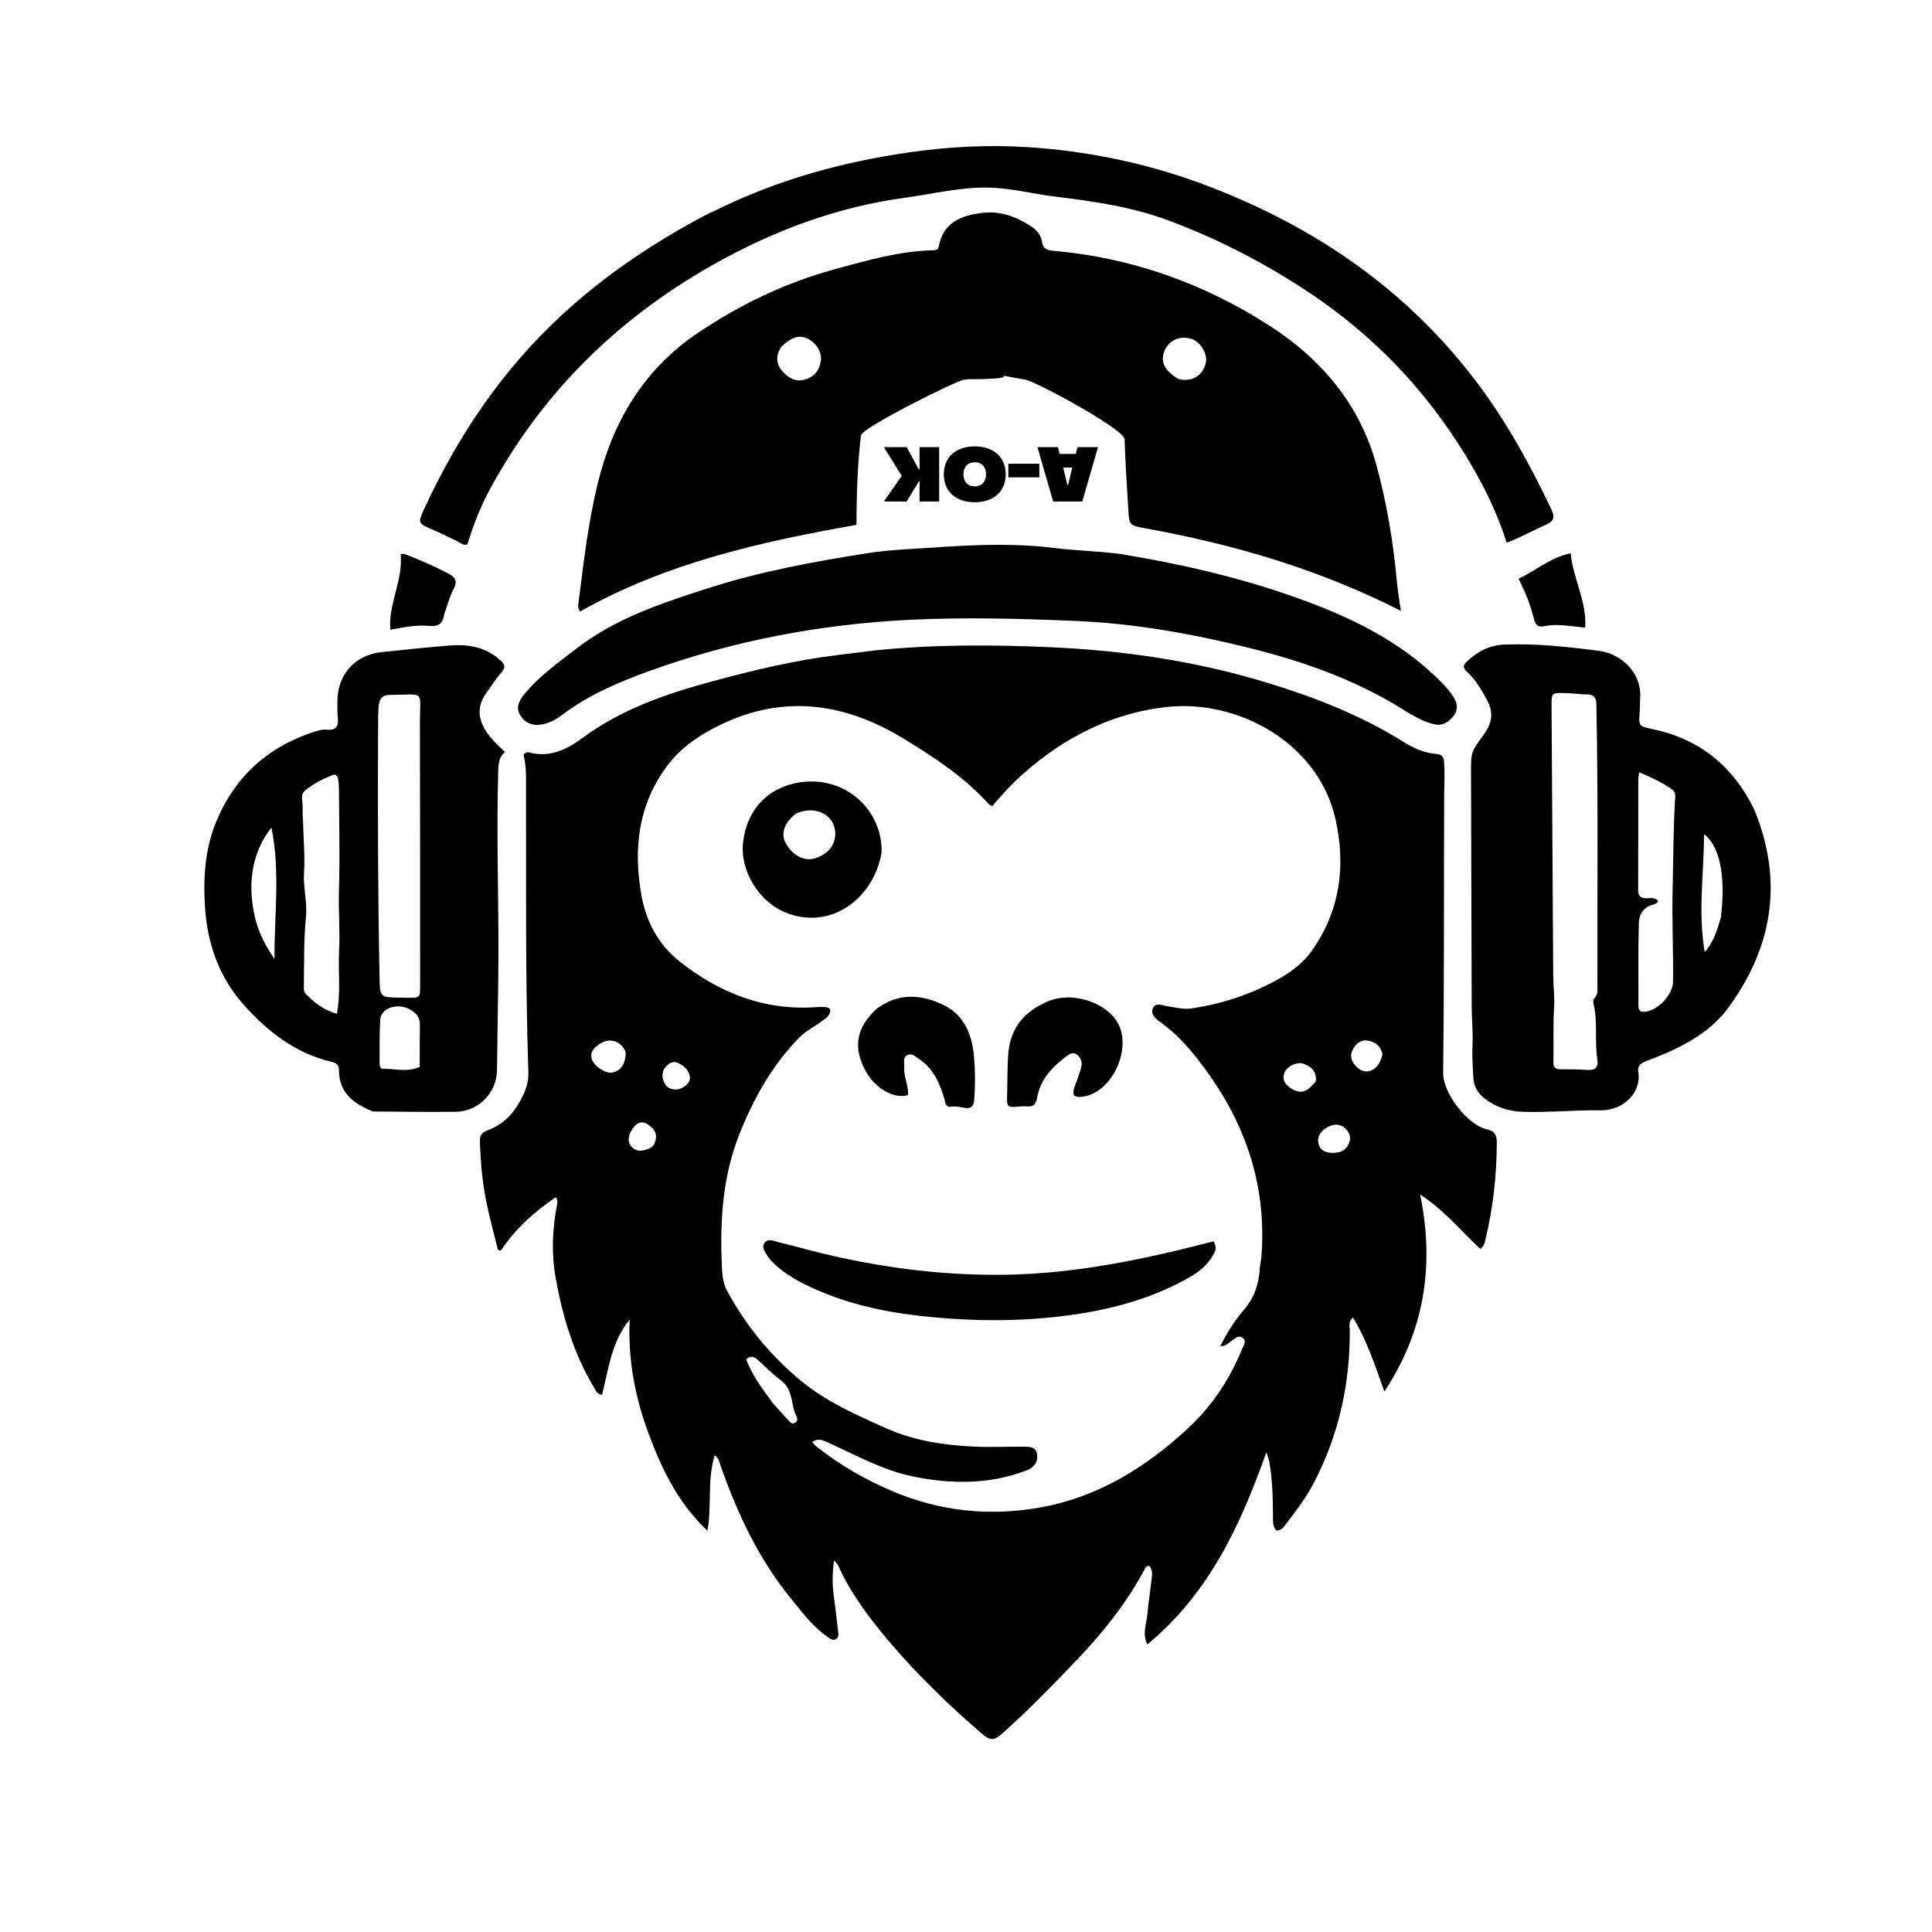<svg width="1024" height="1024" viewBox="0 0 1024 1024" fill="none" xmlns="http://www.w3.org/2000/svg">
<path d="M463.947 344.706C495.14 341.537 526.021 341.695 556.761 343.043C595.863 344.759 634.495 350.475 672.166 362.033C697.304 369.747 721.505 379.201 743.842 393.192C749.234 396.57 755.037 399.169 761.503 399.633C764.602 399.855 765.192 401.515 765.402 404.224C765.842 409.891 765.457 415.531 765.435 421.186C765.247 470.347 765.481 519.513 764.896 568.668C764.769 579.324 777.812 596.33 788.026 598.525C792.124 599.405 793.348 601.506 793.334 605.476C793.273 622.84 791.406 639.969 787.344 656.856C786.92 658.618 786.634 660.437 784.622 662.006C774.435 652.472 765.517 641.434 752.7 633.106C760.517 671.101 754.808 705.67 733.76 737.544C728.879 724.088 724.667 710.736 717.106 698.326C714.548 700.479 715.385 702.96 715.399 705.07C715.592 733.547 709.574 760.534 696.399 785.874C692.142 794.061 686.549 801.304 680.972 808.571C679.984 809.858 678.876 811.21 676.56 811.199C674.462 809.13 674.704 806.255 674.693 803.502C674.655 793.84 674.423 784.194 672.738 774.648C672.543 773.539 672.07 772.479 671.198 769.734C657.277 808.929 640.584 844.786 608.081 871.596C605.322 865.598 607.629 860.821 608.093 856.064C608.756 849.282 609.743 842.532 610.513 835.759C610.74 833.761 610.605 831.756 609.21 830.02C607.212 829.798 606.816 831.504 606.156 832.722C596.956 849.703 585.038 864.732 571.824 878.625C558.514 892.619 545.085 906.54 530.57 919.35C526.997 922.503 524.66 922.517 520.901 919.293C503.283 904.184 486.621 888.119 471.611 870.438C461.048 857.996 451.107 845.021 444.358 829.953C443.9 828.932 443.167 828.034 441.992 827.154C441.312 833.05 441.003 838.862 441.785 844.727C442.663 851.316 443.473 857.916 444.193 864.524C444.348 865.944 444.675 867.722 443.208 868.675C441.495 869.787 440.017 868.529 438.667 867.613C430.948 862.376 425.505 854.929 419.694 847.861C402.199 826.582 390.741 802.088 381.724 776.303C381.192 774.779 381.078 773.031 378.802 771.291C374.729 784.588 377.374 798.081 374.954 811.292C359.55 796.913 350.761 778.729 343.662 759.586C336.494 740.259 332.785 720.296 333.731 699.408C324.125 711.082 322.541 725.561 319.108 739.308C316.272 738.913 315.647 736.797 314.681 735.177C304.045 717.343 298.227 697.883 294.553 677.548C292.168 664.349 292.765 651.428 295.238 638.431C295.459 637.268 295.675 636.142 294.605 634.496C283.301 642.31 273.096 651.183 265.447 662.91C264.923 662.729 264.399 662.548 263.875 662.366C261.81 653.894 259.477 645.475 257.747 636.935C255.598 626.321 254.698 615.541 254.346 604.702C254.232 601.177 256.207 599.952 258.771 598.974C267.953 595.475 273.569 588.528 277.544 579.91C279.25 576.211 280.176 572.373 280.041 568.298C278.316 516.155 278.962 463.993 278.807 411.837C278.795 407.699 278.401 403.616 277.488 399.983C278.666 398.655 279.762 398.599 280.676 398.842C291.5 401.724 300.732 397.045 308.673 391.175C329.517 375.766 353.281 367.667 377.834 361.034C399.691 355.129 421.666 349.863 444.187 347.159C450.627 346.385 457.057 345.536 463.947 344.706ZM667.766 671.531C668.055 669.557 668.467 667.591 668.614 665.606C671.217 630.618 661.533 599.128 641.543 570.563C633.962 559.731 625.794 549.486 614.902 541.684C612.518 539.976 609.567 537.486 611.101 534.28C612.62 531.108 616.071 532.924 618.734 533.314C623.002 533.94 627.196 535.149 631.598 534.494C646.721 532.242 661.111 527.648 674.627 520.553C682.47 516.435 689.879 511.511 695.139 504.145C710.379 482.801 713.398 458.756 707.806 434.048C698.547 393.135 655.316 370.352 617.762 374.781C586.414 378.478 559.645 393.186 536.958 415.102C533.043 418.884 529.603 423.158 525.883 427.271C525.006 426.753 524.328 426.54 523.92 426.085C511.187 411.869 495.373 401.577 479.333 391.731C446.442 371.541 412.466 367.585 377.451 386.393C368.433 391.236 360.206 397.193 353.957 405.446C338.19 426.269 335.579 449.858 340.002 474.712C342.482 488.65 349.22 500.872 360.12 509.524C381.451 526.454 405.713 535.977 433.606 533.739C434.928 533.633 436.281 533.652 437.598 533.8C440.161 534.088 440.581 535.529 439.465 537.66C438.571 539.368 436.911 540.23 435.459 541.336C431.624 544.254 427.188 546.313 423.745 549.805C409.212 564.548 399.348 582.393 391.847 601.273C383.13 623.214 381.559 646.595 382.562 670.04C382.763 674.735 382.938 679.664 385.36 684.128C395.327 702.5 408.274 718.395 424.372 731.731C437.894 742.934 453.758 749.884 469.592 756.974C484.294 763.557 499.835 765.899 515.669 766.705C524.476 767.153 533.325 766.723 542.154 766.781C545.311 766.801 549.066 766.579 549.682 770.78C550.279 774.86 548.062 777.822 544.196 779.303C524.375 786.897 503.986 786.722 483.669 782.516C467.639 779.198 453.288 771.058 438.461 764.396C435.923 763.255 433.439 762.154 430.51 764.359C431.408 765.304 432.001 766.097 432.751 766.692C444.961 776.371 458.319 784.096 472.643 790.208C498.356 801.181 525.056 803.886 552.374 798.802C582.473 793.201 607.558 777.497 629.616 757.092C642.269 745.387 651.859 731.003 658.383 714.847C659.117 713.029 661.008 710.757 658.462 709.008C656.14 707.412 654.495 709.582 652.726 710.706C651.03 711.785 649.689 713.699 646.785 713.438C650.422 706.304 654.369 699.927 659.24 694.286C664.748 687.907 667.331 680.659 667.766 671.531ZM409.695 743.792C412.359 746.748 415.008 749.716 417.692 752.653C418.69 753.745 419.701 755.118 421.451 754.054C423.189 752.997 422.613 751.472 421.91 750.116C420.661 747.71 420.305 745.102 419.783 742.493C418.993 738.55 417.711 734.566 414.436 732.061C409.813 728.526 405.674 724.492 401.414 720.579C399.5 718.821 397.717 718.663 395.507 720.374C395.929 721.434 396.315 722.5 396.772 723.535C399.943 730.725 404.681 736.922 409.695 743.792ZM331.638 558.083C331.348 556.564 330.541 555.317 329.481 554.249C326.235 550.983 321.806 550.577 317.738 553.37C314.937 555.294 312.426 557.606 313.754 561.555C314.975 565.184 321.01 569.05 324.342 568.5C328.771 567.77 331.495 564.22 331.638 558.083ZM732.748 558.742C731.732 554.271 728.642 551.878 724.37 551.459C720.584 551.088 718.117 553.82 716.72 556.896C715.151 560.352 716.841 563.419 719.419 565.83C724.279 570.376 731.056 567.131 732.748 558.742ZM697.48 572.995C697.833 568.025 695.098 565.219 690.747 563.761C687.412 562.644 681.969 565.249 680.769 568.609C679.318 572.671 681.534 575.286 684.833 577.208C689.441 579.894 692.899 578.881 697.48 572.995ZM713.681 608.239C715.475 605.621 716.418 602.931 714.541 599.916C712.319 596.346 708.519 595.155 704.586 596.95C700.787 598.684 698.005 601.724 698.78 605.846C699.614 610.285 703.573 611.322 707.771 610.982C709.803 610.818 711.71 610.377 713.681 608.239ZM346.557 606.922C348.685 602.055 347.895 599.205 343.85 596.303C341.167 594.379 338.836 594.233 336.442 596.796C333.228 600.237 332.15 604.883 334.469 607.52C337.54 611.014 341.229 610.03 344.845 608.381C345.283 608.181 345.632 607.787 346.557 606.922ZM352.296 566.079C351.164 567.853 350.91 569.867 351.367 571.802C352.214 575.398 354.562 577.65 358.372 577.445C362.394 577.23 366.07 573.751 365.678 570.843C365.188 567.221 362.714 565.083 359.667 563.514C356.774 562.025 354.617 563.37 352.296 566.079Z" fill="black"/>
<path d="M607.144 280.046C598.537 278.449 598.505 278.451 598.003 269.744C597.293 257.447 596.402 245.153 596.066 232.845C595.919 227.45 548.962 202.166 543.5 201.232C519.08 197.052 545.023 200.319 520.358 200.937C502.883 201.376 528.39 199.614 511 201.232C507.255 201.58 456.833 226.668 456.338 230.767C454.421 246.642 454.012 262.582 453.94 278.18C403.043 287.18 353.05 298.375 307.357 324.165C305.924 321.893 306.596 319.675 306.847 317.688C309.43 297.245 311.84 276.786 316.706 256.691C324.733 223.543 341.057 195.886 369.706 176.571C392.069 161.494 416.142 149.913 442.292 142.745C459.315 138.079 476.241 133.172 494.051 132.659C495.572 132.615 497.21 132.668 497.564 130.676C499.833 117.912 509.356 114.258 520.358 112.856C529.876 111.643 538.461 114.701 546.347 119.855C549.358 121.823 551.74 124.454 552.263 128.157C552.763 131.698 554.793 132.612 558.082 132.899C599.711 136.525 638.06 150.175 672.991 172.703C700.381 190.367 720.708 214.304 729.491 246.409C735.018 266.615 738.487 287.281 740.363 308.186C740.788 312.923 741.633 317.622 742.48 323.745C699.021 301.688 654.044 288.535 607.144 280.046ZM414.105 183.789C411.258 188.183 411.065 192.71 414.574 196.632C417.594 200.007 421.311 202.639 426.403 201.232C431.486 199.827 434.468 196.322 435.097 190.935C435.592 186.701 432.721 181.872 428.389 179.649C423.891 177.342 419.755 178.404 414.105 183.789ZM624.728 200.937C631.786 202.573 637.394 199.242 639.084 192.409C640.274 187.598 636.189 180.911 631.206 179.515C624.726 177.699 618.902 180.711 616.858 186.935C615.136 192.178 617.56 196.78 624.728 200.937Z" fill="black"/>
<path d="M929.889 429.303C945.315 467.031 939.536 501.92 916.208 533.889C905.724 548.257 889.712 555.939 873.337 562.077C869.776 563.411 867.758 564.62 868.34 568.522C870.014 579.743 859.685 588.655 848.582 588.488C834.775 588.28 820.964 589.722 807.126 589.288C799.573 589.05 792.752 586.809 786.752 582.146C783.255 579.429 781.209 575.813 780.92 571.503C780.509 565.368 780.215 559.189 780.483 553.056C780.767 546.533 780.043 540.074 780.023 533.583C779.899 492.253 779.786 450.923 779.678 409.593C779.649 398.57 779.67 398.576 786.318 389.526C790.455 383.893 791.929 378.203 788.348 371.425C785.355 365.76 782.193 360.334 777.469 356.022C775.262 354.006 775.457 352.546 777.396 350.695C782.998 345.346 789.332 341.956 797.349 341.64C814.226 340.975 830.947 342.813 847.583 344.973C859.283 346.492 870.338 356.656 869.325 370.116C869.15 372.439 869.252 374.784 869.084 377.109C868.527 384.803 868.48 384.906 875.712 386.411C900.796 391.634 918.593 406.054 929.889 429.303ZM839.584 368.039C836.264 367.799 832.948 367.435 829.624 367.344C822.347 367.144 822.317 367.2 822.359 374.308C822.639 421.791 822.915 469.273 823.239 516.756C823.279 522.558 824.04 528.384 823.69 534.152C823.102 543.818 823.553 553.47 823.345 563.124C823.29 565.655 824.374 566.737 826.909 566.745C831.74 566.758 836.584 566.735 841.398 567.08C845.687 567.387 847.253 565.56 846.627 561.531C845.093 551.654 846.943 541.545 844.564 531.721C844.386 530.985 844.397 529.792 844.843 529.385C847.017 527.401 846.672 524.867 846.666 522.399C846.557 472.751 847.097 423.1 846.12 373.453C846.036 369.155 844.375 367.761 839.584 368.039ZM876.49 479.348C871.329 480.553 868.736 484.432 868.611 489.105C868.222 503.759 868.397 518.428 868.411 533.091C868.413 534.833 868.835 536.381 871.246 536.294C878.298 536.039 886.668 527.409 886.75 520.273C886.937 504.074 886.116 487.89 886.513 471.674C886.901 455.859 886.866 440.033 887.799 424.231C887.916 422.24 888.339 419.999 886.496 418.641C881.178 414.727 875.23 412.058 868.814 409.332C868.555 411.122 868.337 411.93 868.336 412.738C868.306 432.402 868.34 452.067 868.247 471.731C868.231 475.035 869.65 476.164 872.765 476.093C874.84 476.046 877.121 475.601 878.823 477.428C878.682 478.49 877.888 478.79 876.49 479.348ZM912.063 486.444C914.423 467.691 912.697 449.455 903.205 442.147C903.056 463.204 899.942 483.869 903.545 504.628C908.124 499.505 910.008 493.394 912.063 486.444Z" fill="black"/>
<path d="M197.667 589.108C187.171 584.979 179.55 578.95 179.645 566.863C179.668 563.961 177.75 563.291 175.543 562.765C156.586 558.241 141.972 546.844 129.337 532.754C116.188 518.09 109.934 500.421 108.658 480.888C107.639 465.28 108.603 449.861 114.69 435.28C124.796 411.07 142.681 395.226 167.727 387.489C169.446 386.958 171.362 386.537 173.112 386.731C178.278 387.306 179.501 384.756 179.038 380.239C178.75 377.431 178.822 374.581 178.823 371.75C178.829 357.508 188.199 347.058 202.297 345.624C214.371 344.395 226.439 343.045 238.538 342.122C248.246 341.381 257.442 342.924 265.067 349.856C267.436 352.01 268.311 353.553 265.807 356.383C262.733 359.859 260.204 363.827 257.528 367.644C252.836 374.337 253.336 381.014 257.685 387.68C260.35 391.765 263.864 395.06 267.674 398.547C264.514 401.18 264.188 404.685 264.075 408.418C262.962 445.225 264.611 482.031 264.097 518.836C263.872 534.991 263.617 551.145 263.418 567.3C263.273 579.136 253.601 589.133 241.575 589.276C227.084 589.448 212.589 589.229 197.667 589.108ZM200.399 386.53C200.175 430.353 200.304 474.174 201.17 517.991C201.38 528.627 201.358 528.627 212.245 528.771C213.411 528.786 214.577 528.816 215.744 528.831C222.664 528.915 222.688 528.914 222.685 522.089C222.665 475.772 222.706 429.454 222.573 383.137C222.522 365.343 225.816 368.226 206.733 368.314C206.566 368.314 206.4 368.33 206.233 368.335C203.145 368.441 201.39 369.819 200.887 373.074C200.244 377.233 200.495 381.386 200.399 386.53ZM179.7 504.5C180.325 493.779 179.331 483.071 179.655 472.325C180.202 454.193 179.728 436.031 179.649 417.881C179.642 416.229 179.503 414.557 179.213 412.932C178.966 411.545 178.16 410.146 176.521 410.735C171.165 412.661 166.196 415.451 161.743 418.937C159.012 421.076 160.519 424.576 160.41 427.461C160.278 430.943 160.609 434.442 160.701 437.935C160.916 446.09 161.687 454.284 161.144 462.389C160.607 470.402 162.976 478.088 162.152 486.199C160.927 498.252 161.287 510.468 161.042 522.617C161.016 523.904 161.001 525.633 161.753 526.422C166.337 531.234 171.431 535.369 178.546 537.339C180.643 526.401 179.255 515.907 179.7 504.5ZM222.449 565.501C222.48 558.029 222.452 550.557 222.564 543.086C222.625 539.04 220.344 536.696 217.126 534.936C210.633 531.384 201.876 534.311 201.525 540.406C201.087 548.03 201.261 555.691 201.196 563.335C201.184 564.7 201.362 566.479 202.961 566.458C209.322 566.377 215.723 568.445 222.449 565.501ZM136.007 489.541C138.176 496.274 141.403 502.451 145.498 508.256C145.316 485.178 148.647 462.156 143.87 438.606C133.201 452.111 130.515 469.859 136.007 489.541Z" fill="black"/>
<path d="M379.482 111.418C411.892 95.338 445.919 86.01 481.229 80.851C502.228 77.783 523.345 76.644 544.464 77.973C578.031 80.085 610.698 87.138 642.066 99.302C701.037 122.169 750.748 157.395 787.747 209.496C801.318 228.607 812.324 249.071 822.335 270.171C824.31 274.333 823.427 276.376 819.309 278.156C812.471 281.111 805.999 284.906 798.562 287.611C794.581 275.258 789.502 263.784 783.387 252.715C760.787 211.808 730.123 178.573 690.852 153.067C668.096 138.287 644.184 126.046 618.779 116.66C599.592 109.571 579.525 106.673 559.335 104.222C547.467 102.781 535.798 99.654 523.781 99.422C508.876 99.135 494.42 102.813 479.765 104.79C443.239 109.72 409.4 122.504 377.6 140.511C326.564 169.411 286.286 209.241 258.617 261.302C256.278 265.704 254.29 270.315 252.433 274.947C250.646 279.407 249.242 284.02 247.665 288.575C245.55 289.256 244.179 287.724 242.596 286.991C238.217 284.961 233.944 282.688 229.506 280.799C221.703 277.477 221.282 277.39 224.748 269.89C242.669 231.107 266.045 196.255 297.664 167.048C320.753 145.72 346.505 128.506 374.158 113.893C375.775 113.038 377.477 112.344 379.482 111.418Z" fill="black"/>
<path d="M593.249 293.546C630.228 299.584 666.063 308.118 700.576 321.869C724.353 331.342 746.262 343.574 764.341 361.976C766.544 364.219 768.569 366.7 770.318 369.311C772.521 372.601 772.961 376.257 770.357 379.554C767.612 383.028 764.092 385.021 759.422 383.725C753.4 382.054 748.109 378.833 742.888 375.593C717.707 359.968 690.185 350.371 661.596 343.29C631.343 335.796 600.836 330.372 569.606 329.084C540.466 327.882 511.299 327.067 482.2 328.509C434.93 330.85 388.719 339.547 344.125 355.666C328.011 361.491 312.186 368.229 298.285 378.677C295.112 381.061 291.649 383.104 287.606 383.926C282.632 384.938 278.635 383.438 275.872 379.283C273.18 375.235 275.046 371.537 277.631 368.301C285.411 358.56 295.557 351.48 305.292 343.923C326.122 327.753 350.669 319.685 375.253 311.781C403.207 302.793 432.022 297.537 460.964 293.015C468.5 291.838 476.166 291.395 483.791 290.897C508.694 289.272 533.559 287.307 558.551 290.419C569.902 291.833 581.422 292.047 593.249 293.546Z" fill="black"/>
<path d="M235.481 325.418C234.746 330.573 232.597 332.17 227.342 331.712C220.652 331.13 213.838 332.468 206.861 333.782C205.827 319.847 213.685 307.536 212.371 293.876C213.295 293.278 214.431 293.637 215.505 294.052C223.103 296.991 230.539 300.29 237.763 304.064C241.204 305.862 242.593 307.941 240.506 311.993C238.392 316.096 237.186 320.667 235.481 325.418Z" fill="black"/>
<path d="M832.26 331.764C827.362 331.211 822.861 330.956 818.449 331.892C815.271 332.566 813.884 331.333 813.119 328.411C812.154 324.724 811.069 321.051 809.728 317.487C808.446 314.081 806.771 310.824 804.906 306.702C814.004 302.471 821.814 295.458 832.495 293.223C833.832 307.072 841.15 318.806 840.179 332.692C837.524 332.398 835.105 332.13 832.26 331.764Z" fill="black"/>
<path d="M422.003 660.749C458.699 670.819 495.606 676.227 533.302 675.628C570.871 675.032 607.38 667.227 643.222 657.925C645.251 661.425 644.016 663.335 642.996 665.177C640.075 670.453 635.555 674.099 630.418 677.022C612.383 687.285 592.819 693.056 572.462 696.268C544.33 700.706 516.085 700.6 487.846 697.467C467.081 695.164 446.884 690.548 427.927 681.388C421.136 678.108 414.717 674.303 409.403 668.861C408.478 667.914 407.571 666.907 406.867 665.795C405.449 663.556 403.389 660.978 405.396 658.516C407.182 656.325 410.019 657.702 412.413 658.337C415.466 659.147 418.532 659.909 422.003 660.749Z" fill="black"/>
<path d="M467.269 451.808C463.282 475.783 440.71 493.453 416.44 483.69C402.177 477.952 392.141 461.466 393.834 446.508C395.817 428.979 407.306 416.98 424.406 414.602C448.53 411.247 467.804 429.638 467.269 451.808ZM421.906 431.197C415.787 435.988 413.755 441.555 416.298 446.563C419.571 453.01 426.051 456.629 431.51 455.058C439.067 452.884 443.232 447.491 442.638 440.646C441.854 431.603 431.839 426.694 421.906 431.197Z" fill="black"/>
<path d="M464.72 534.64C476.231 526.105 488.17 526.969 499.908 532.579C510.911 537.839 515.085 548.038 516.181 559.457C516.924 567.204 516.93 575.034 516.371 582.849C516.124 586.299 514.805 587.765 511.402 587.182C508.947 586.761 506.538 586.215 503.989 586.567C501.019 586.977 501.102 584.386 500.586 582.607C498.179 574.308 494.86 566.595 487.381 561.492C485.371 560.12 483.28 557.871 480.711 559.356C478.356 560.717 479.435 563.566 479.272 565.814C478.907 570.834 481.715 575.457 481.262 580.466C473.795 582.549 464.028 577.031 458.986 568.007C451.938 555.39 453.721 544.54 464.72 534.64Z" fill="black"/>
<path d="M553.076 531.836C566.962 524.42 586.046 531.037 592.336 541.985C600.189 555.654 589.567 579.043 574.022 581.242C572.401 581.471 570.693 581.688 569.115 580.432C568.415 577.176 570.325 574.427 571.199 571.463C571.857 569.234 572.897 567.077 573.246 564.808C573.62 562.379 572.544 560.118 570.472 558.769C568.443 557.447 566.624 558.806 565.022 560.006C557.508 565.637 551.314 572.311 549.673 581.947C549.05 585.608 547.334 586.748 543.962 586.381C542.977 586.274 541.961 586.34 540.968 586.429C533.678 587.083 533.575 587.088 533.802 579.909C534.017 573.097 533.882 566.294 534.324 559.462C535.164 546.49 541.201 537.536 553.076 531.836Z" fill="black"/>
<path d="M571.12 237H581.96L573.64 265.8H558.2L549.88 237H560.72L561.64 240.6H570.2L571.12 237ZM566.12 257.04L568.32 247.8H563.52L565.72 257.04H566.12ZM534.453 245.8H550.853V253H534.453V245.8ZM516.636 236.6C526.476 236.6 533.036 242.16 533.036 251.4C533.036 260.64 526.476 266.2 516.636 266.2C506.796 266.2 500.236 260.64 500.236 251.4C500.236 242.16 506.796 236.6 516.636 236.6ZM516.636 245C513.036 245 510.636 247.44 510.636 251.4C510.636 255.36 513.036 257.8 516.636 257.8C520.236 257.8 522.636 255.36 522.636 251.4C522.636 247.44 520.236 245 516.636 245ZM487.383 237H497.783V265.8H487.383V255.16H486.983L480.583 265.8H468.463L477.943 252.2L468.463 237H480.583L486.983 248.8H487.383V237Z" fill="black"/>
</svg>
